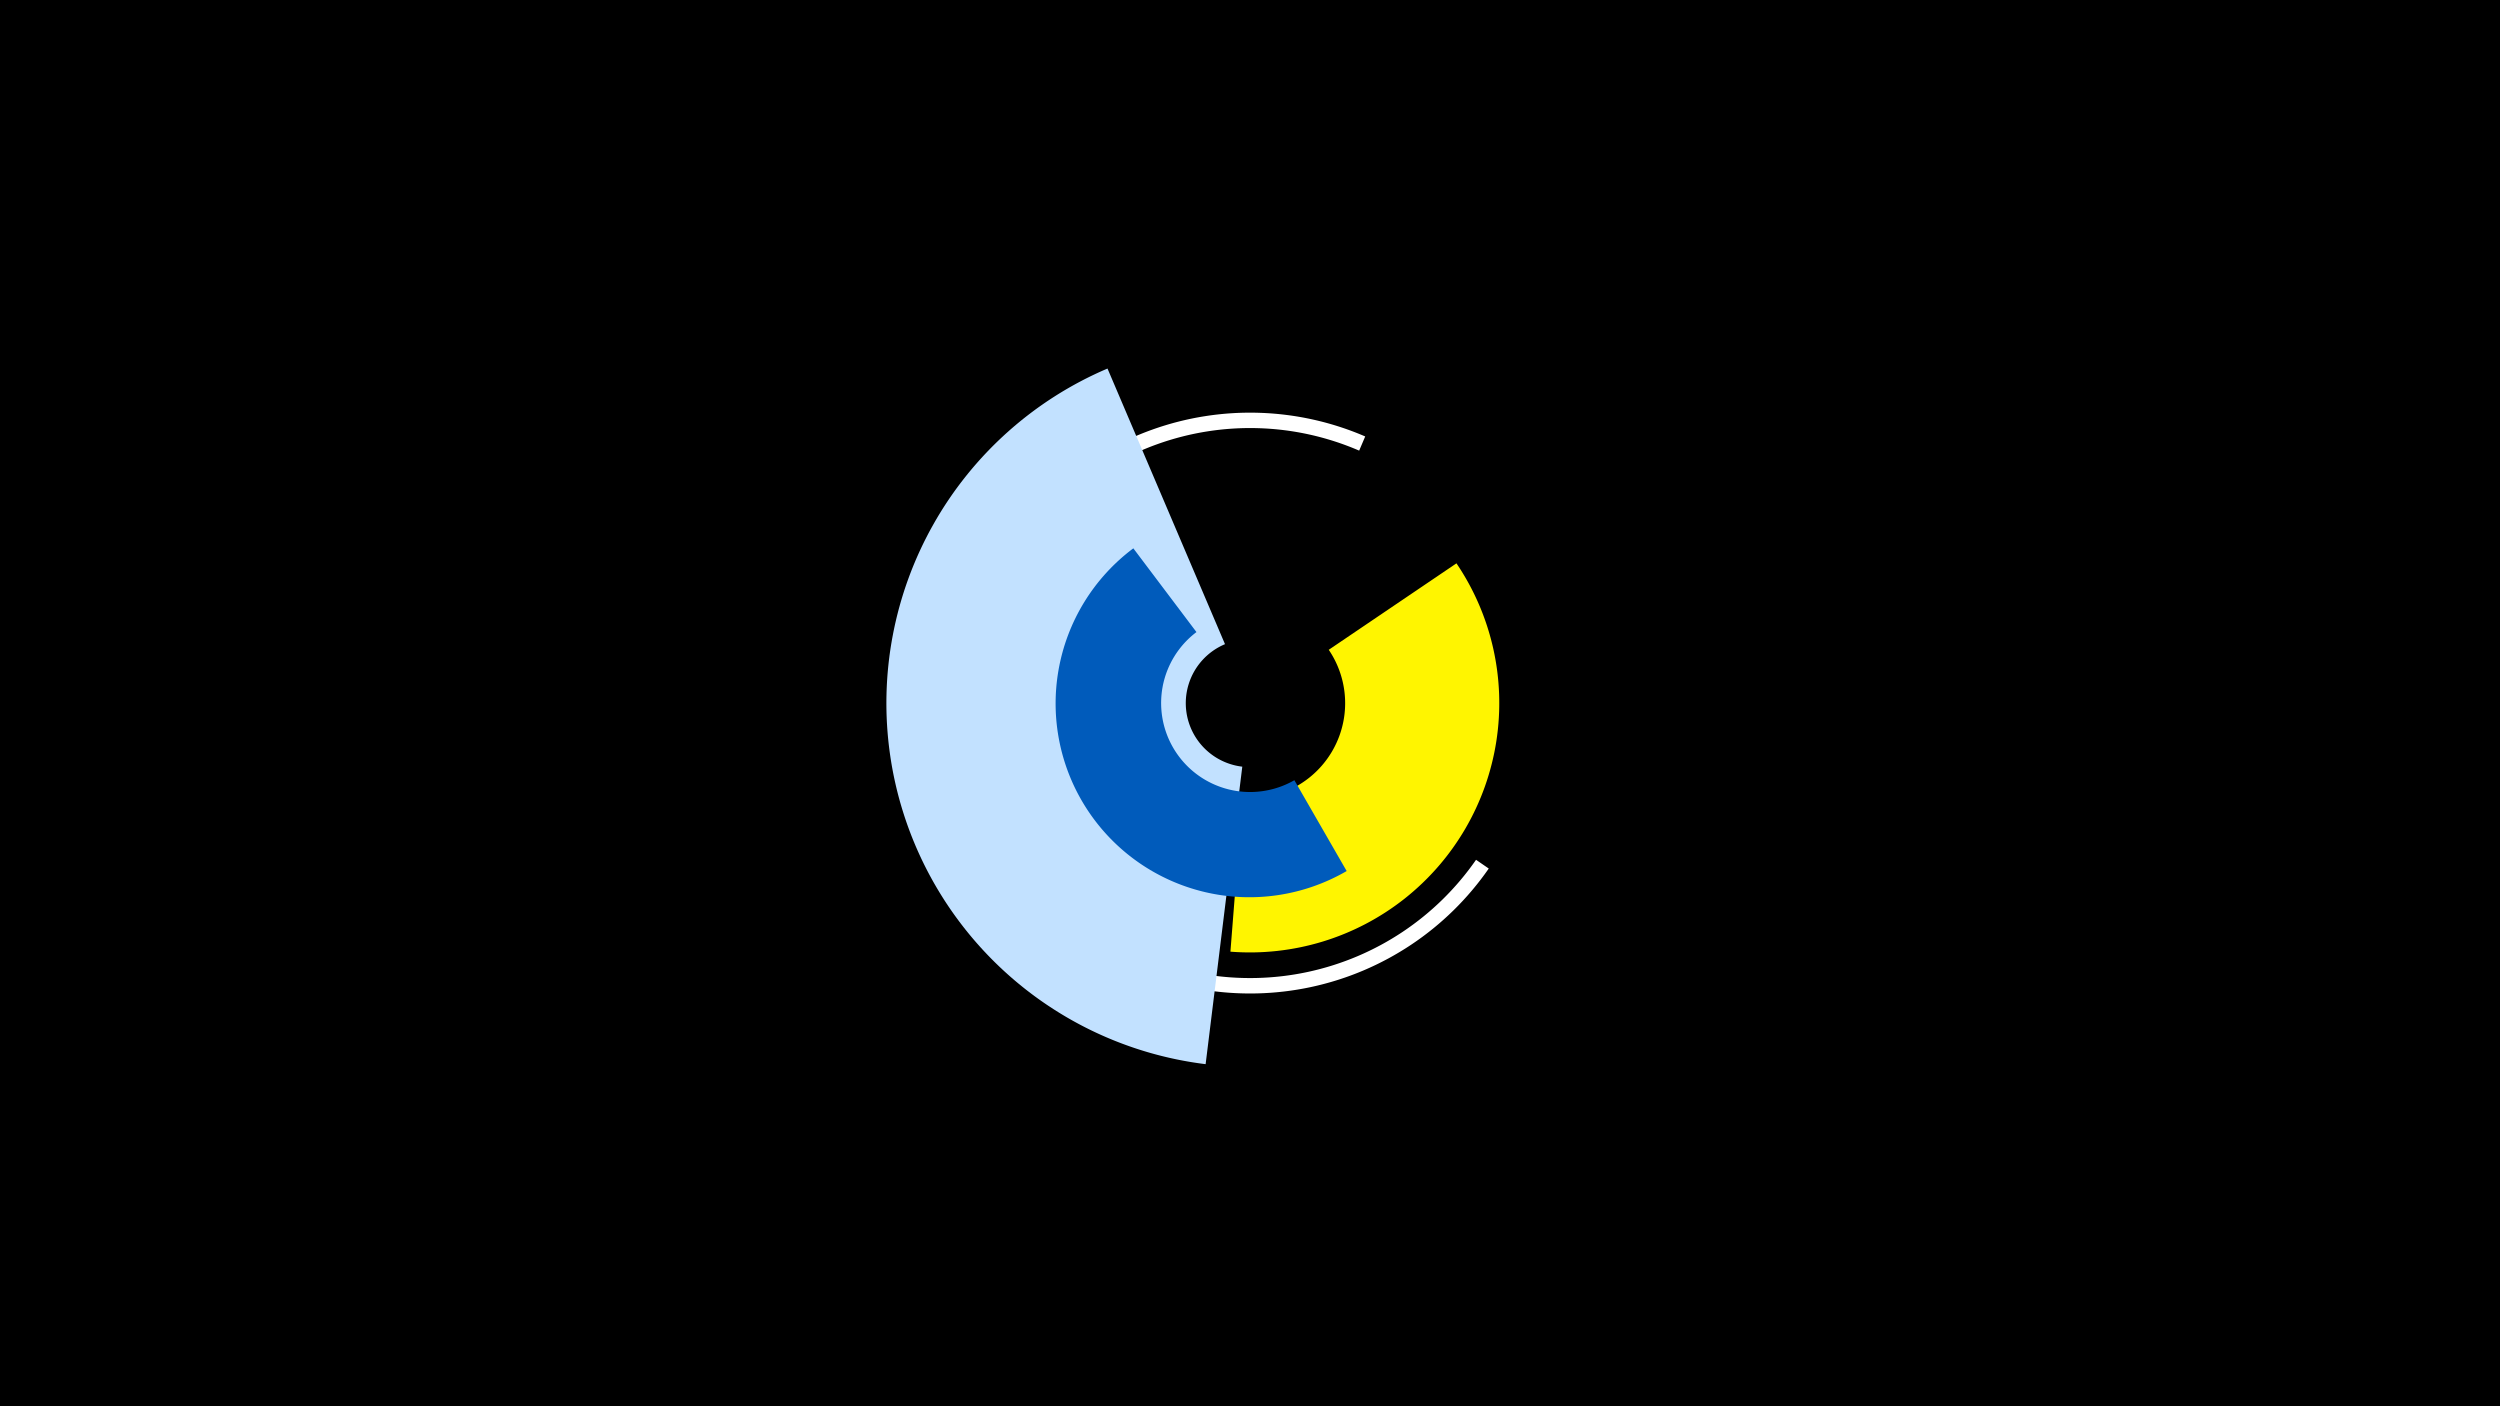 <svg width="1200" height="675" viewBox="-500 -500 1200 675" xmlns="http://www.w3.org/2000/svg"><title>19246-10163921128</title><path d="M-500-500h1200v675h-1200z" fill="#000"/><path d="M214.6-83.1a139.4 139.4 0 1 1-59.3-207.4l-2.9 6.8a132 132 0 1 0 56.1 196.4z" fill="#fff"/><path d="M78.7 10.8a174.6 174.6 0 0 1-47.1-333.9l56.4 132.3a30.7 30.7 0 0 0 8.3 58.8z" fill="#c2e1ff"/><path d="M199.1-229.6a119.7 119.7 0 0 1-108.5 186.4l5.8-73.7a45.7 45.7 0 0 0 41.4-71.2z" fill="#fff500"/><path d="M146.4-81.9a93 93 0 0 1-102.4-154.9l30.3 40.2a42.7 42.7 0 0 0 47 71.1z" fill="#005bbb"/></svg>